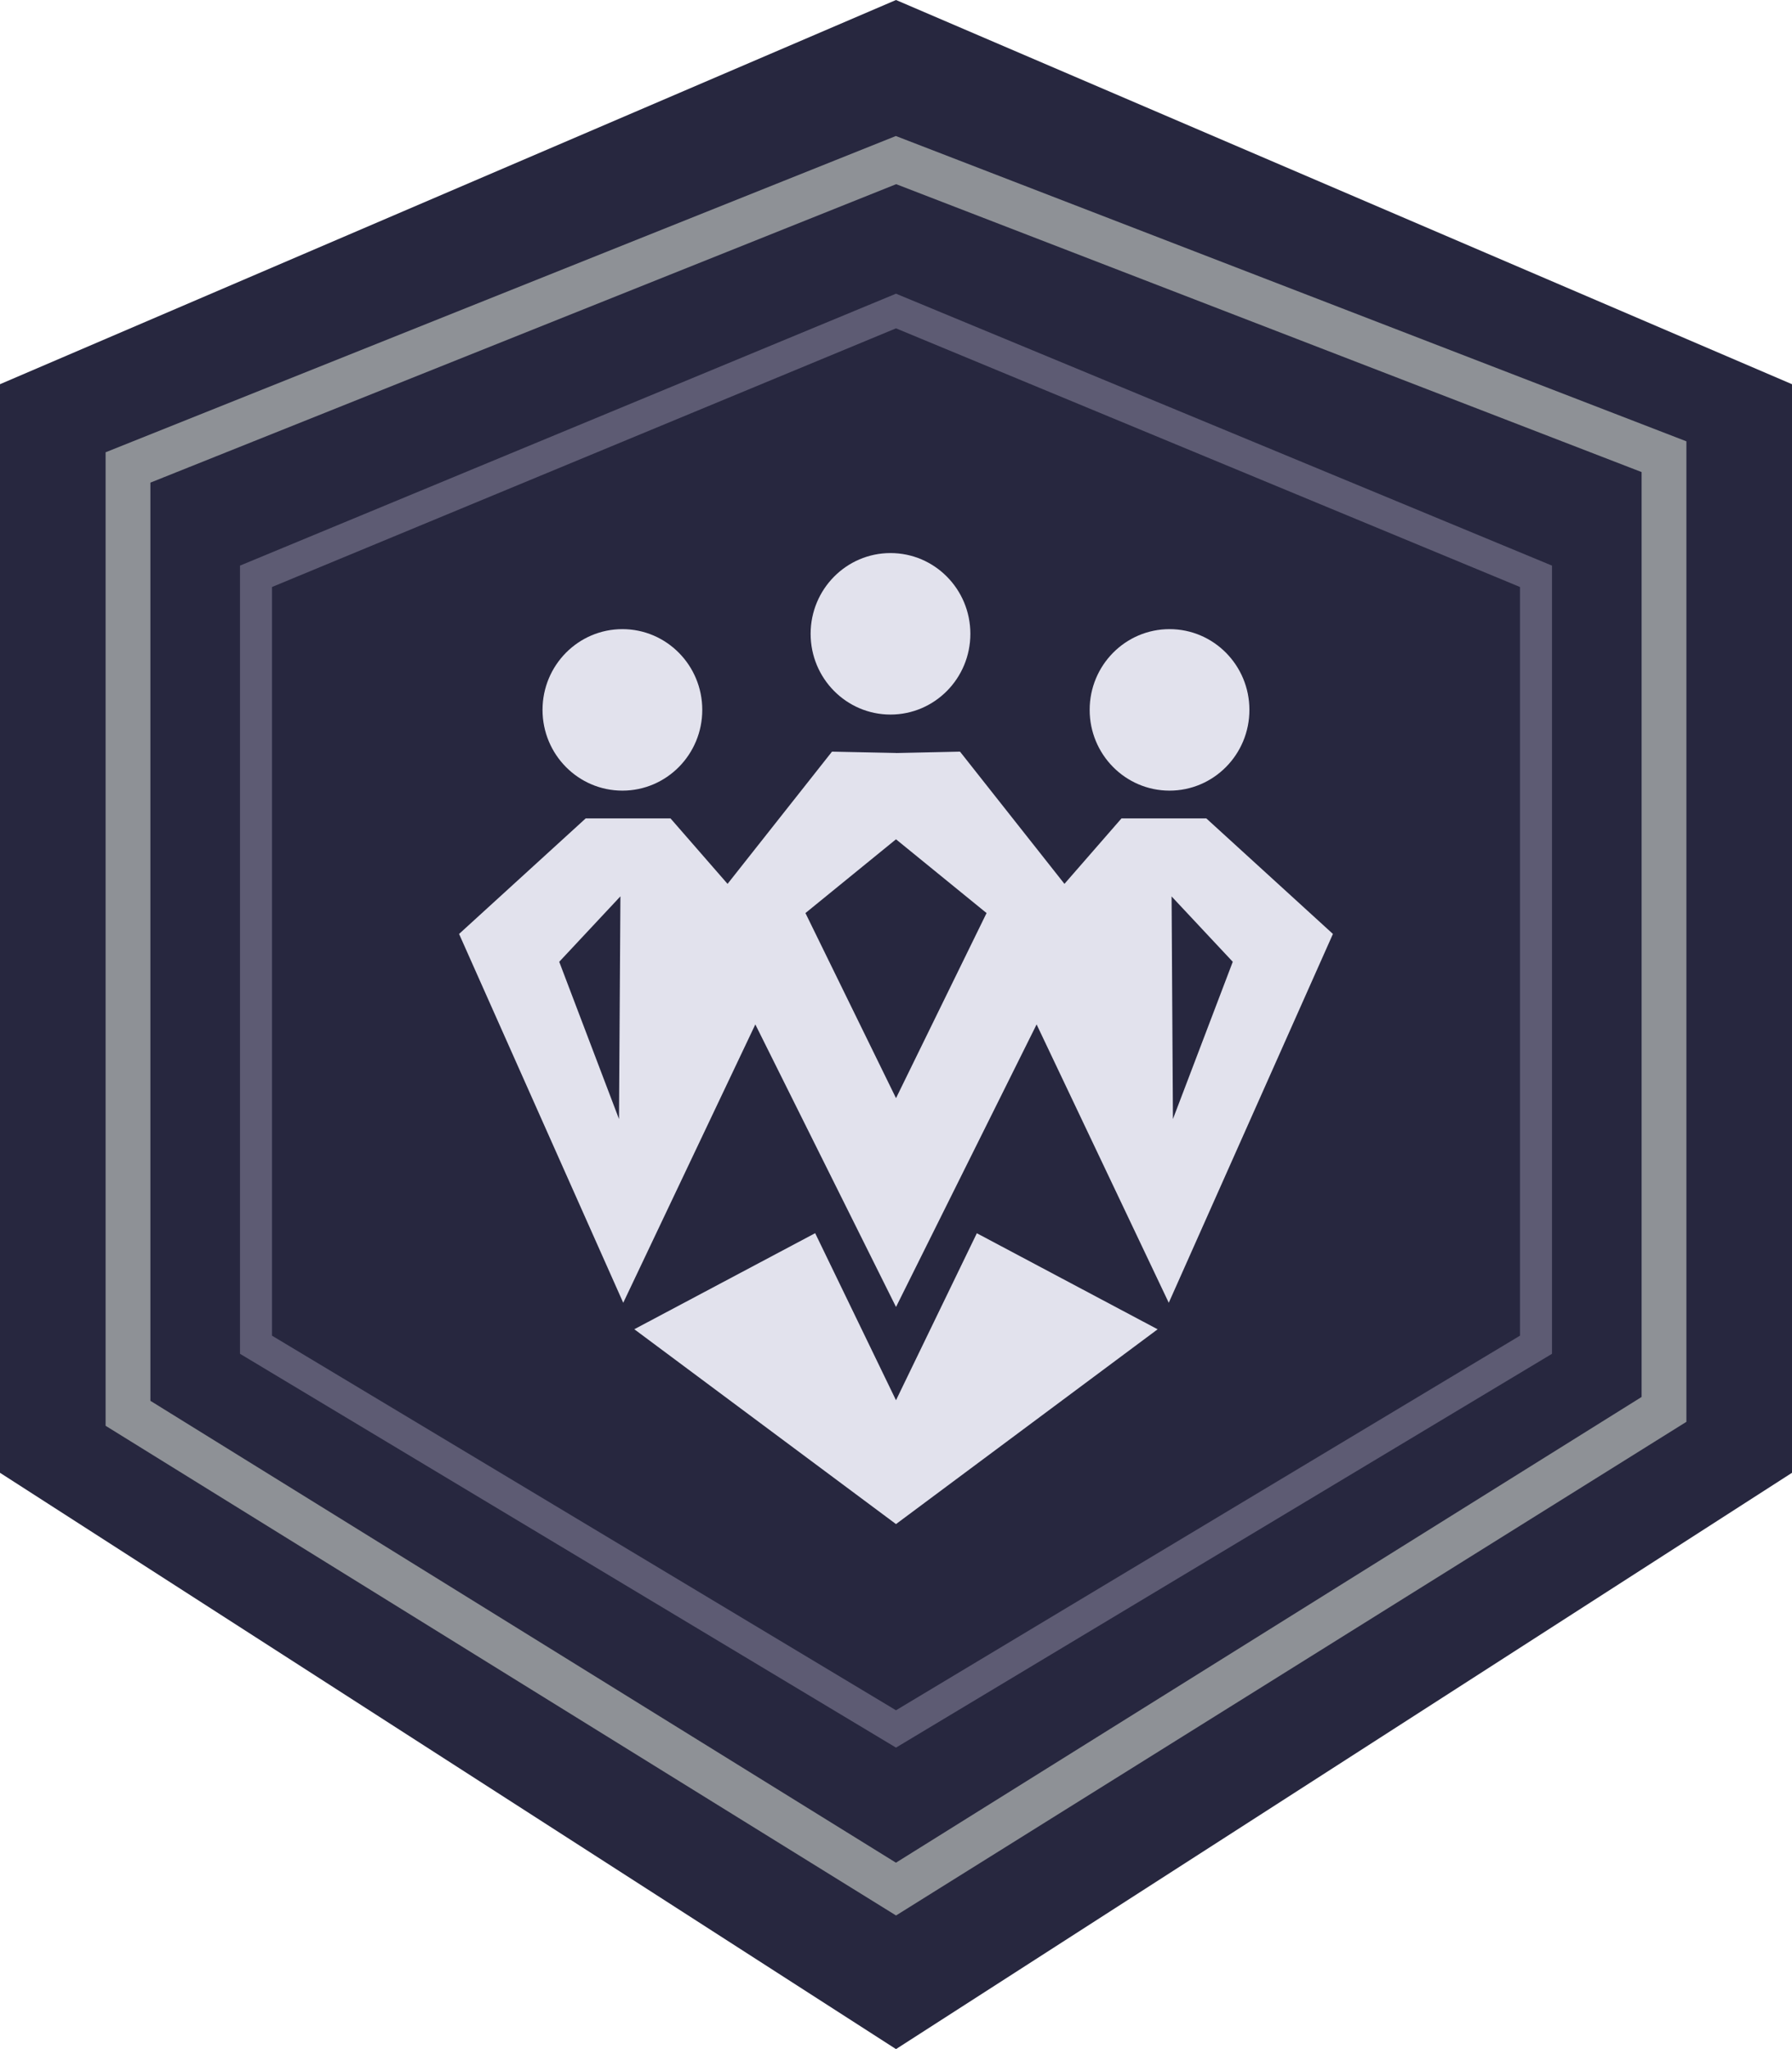 <!--@hoso_boso--><svg xmlns="http://www.w3.org/2000/svg" xml:space="preserve" viewBox="0 0 28 32"><g transform="translate(-.622 -3.056)"><path fill="#27273f" fill-rule="evenodd" d="m14.622 3.056-14 6v17l14 9 14-9v-17Z"/><path fill="none" stroke="#8e9196" stroke-width=".7" d="m14.622 5.556-12 4.8v14.771l12 7.43 12-7.491V10.188Z"/><path fill="none" stroke="#5d5b73" stroke-width=".5" d="m14.622 7.913-10 4.143v12l10 6 10-6v-12z"/><ellipse cx="10.347" cy="14.142" fill="#e2e2ed" fill-rule="evenodd" rx="1.248" ry="1.261"/><ellipse cx="14.536" cy="12.954" fill="#e2e2ed" fill-rule="evenodd" rx="1.248" ry="1.261"/><ellipse cx="-18.896" cy="14.142" fill="#e2e2ed" fill-rule="evenodd" rx="1.248" ry="1.261" transform="scale(-1 1)"/><path fill="#e2e2ed" fill-rule="evenodd" d="m14.622 14.816 1-.022 1.632 2.065.891-1.022h1.326l1.978 1.804-2.565 5.76-2.065-4.347-2.197 4.413m0-8.652-1-.021-1.632 2.065-.891-1.022H9.773l-1.978 1.804 2.565 5.76 2.064-4.347 2.198 4.412"/><path fill="#27273f" fill-rule="evenodd" d="m18.928 17.055.956 1.021-.935 2.456zM14.622 16.163l1.415 1.152-1.415 2.891m0-4.043-1.415 1.152 1.415 2.89M10.316 17.054l-.956 1.022.934 2.456z"/><path fill="#e2e2ed" fill-rule="evenodd" d="m14.622 24.923 1.263-2.608 2.825 1.5-4.088 3.042m0-1.934-1.263-2.609-2.826 1.5 4.089 3.043"/></g></svg>